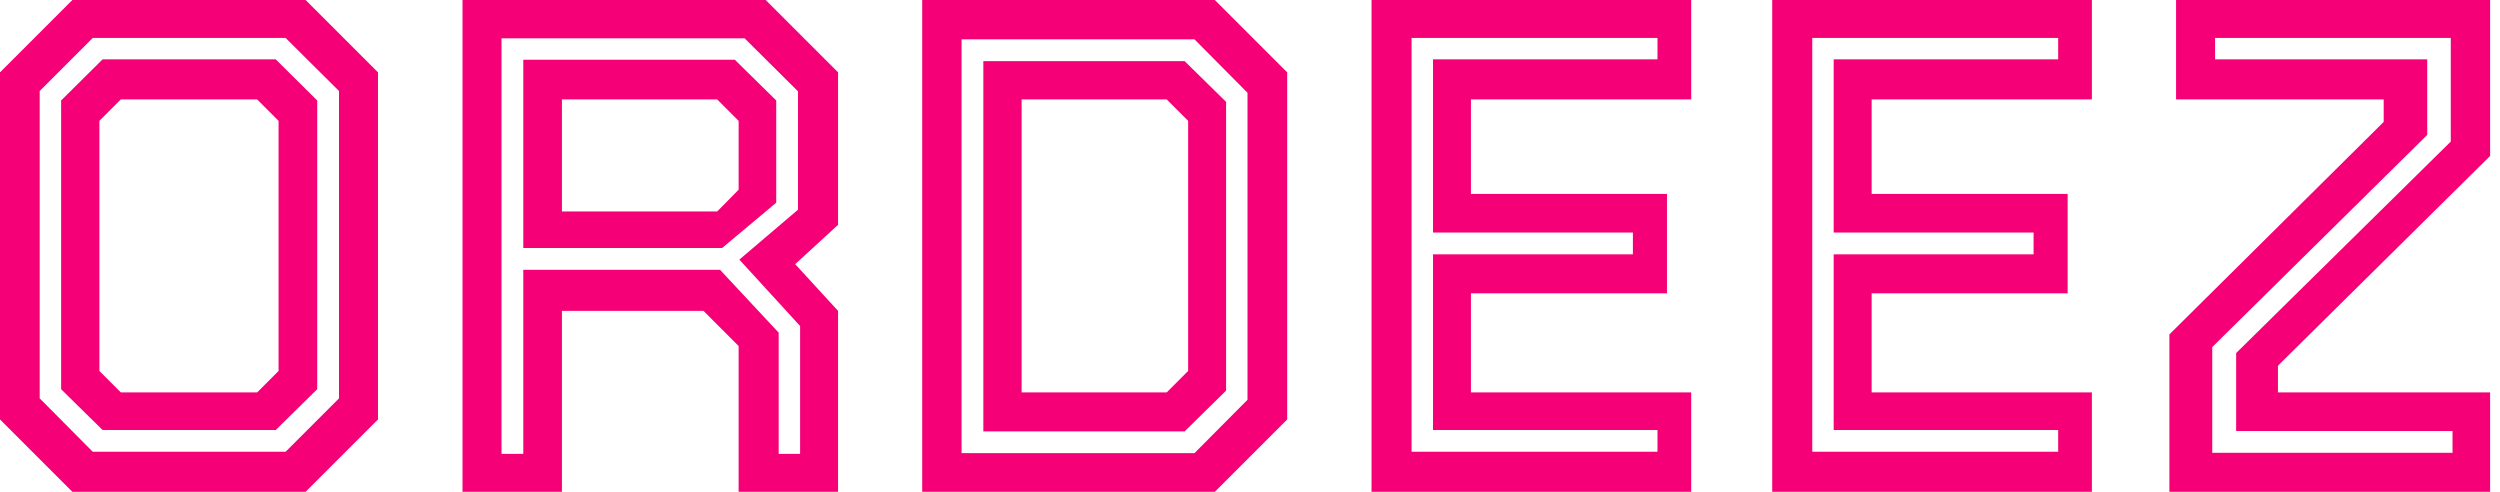 <svg width="122" height="24" viewBox="0 0 122 24" fill="none" xmlns="http://www.w3.org/2000/svg">
<path d="M107.958 22.097H119.684V21.034H109.124V17.229L119.598 6.909V1.851H108.095V2.897H118.449V6.583L107.958 16.937V22.097ZM105.866 24V16.32L116.324 5.949V4.851H106.192V0H121.518V7.611L111.164 17.846V19.149H121.518V24H105.866Z" fill="#F50076"/>
<path d="M86.484 24V0H102.084V4.851H91.336V9.463H100.901V14.314H91.336V19.149H102.084V24H86.484ZM88.439 22.046H100.439V20.983H89.484V12.411H99.239V11.349H89.484V2.897H100.439V1.851H88.439V22.046Z" fill="#F50076"/>
<path d="M66.931 24V0H82.531V4.851H71.782V9.463H81.348V14.314H71.782V19.149H82.531V24H66.931ZM68.885 22.046H80.885V20.983H69.931V12.411H79.685V11.349H69.931V2.897H80.885V1.851H68.885V22.046Z" fill="#F50076"/>
<path d="M45.004 24V0H59.284L62.815 3.531V20.469L59.284 24H45.004ZM49.855 19.149H56.935L57.981 18.103V5.897L56.935 4.851H49.855V19.149ZM46.924 22.114H58.29L60.878 19.509V4.526L58.29 1.92H46.924V22.114ZM47.987 21.051V2.983H57.81L59.833 4.971V19.063L57.81 21.051H47.987Z" fill="#F50076"/>
<path d="M22.571 24V0H37.365L40.897 3.531V10.971L38.805 12.891L40.897 15.171V24H36.045V16.886L34.331 15.171H27.422V24H22.571ZM24.474 22.149H25.537V13.166H35.137L37.999 16.234V22.149H39.045V15.909L36.08 12.669L38.942 10.234V4.457L36.337 1.869H24.474V22.149ZM27.422 10.32H34.999L36.045 9.257V5.897L34.999 4.851H27.422V10.32ZM25.537 12.103V2.914H35.857L37.88 4.903V9.891L35.239 12.103H25.537Z" fill="#F50076"/>
<path d="M3.531 24L0 20.469V3.531L3.531 0H14.914L18.446 3.531V20.469L14.914 24H3.531ZM5.897 19.149H12.549L13.594 18.103V5.897L12.549 4.851H5.897L4.851 5.897V18.103L5.897 19.149ZM4.526 22.046H13.937L16.543 19.44V4.44L13.937 1.851H4.526L1.937 4.44V19.44L4.526 22.046ZM5.006 20.983L2.983 18.994V4.903L5.006 2.897H13.457L15.48 4.903V18.994L13.457 20.983H5.006Z" fill="#F50076"/>
</svg>
